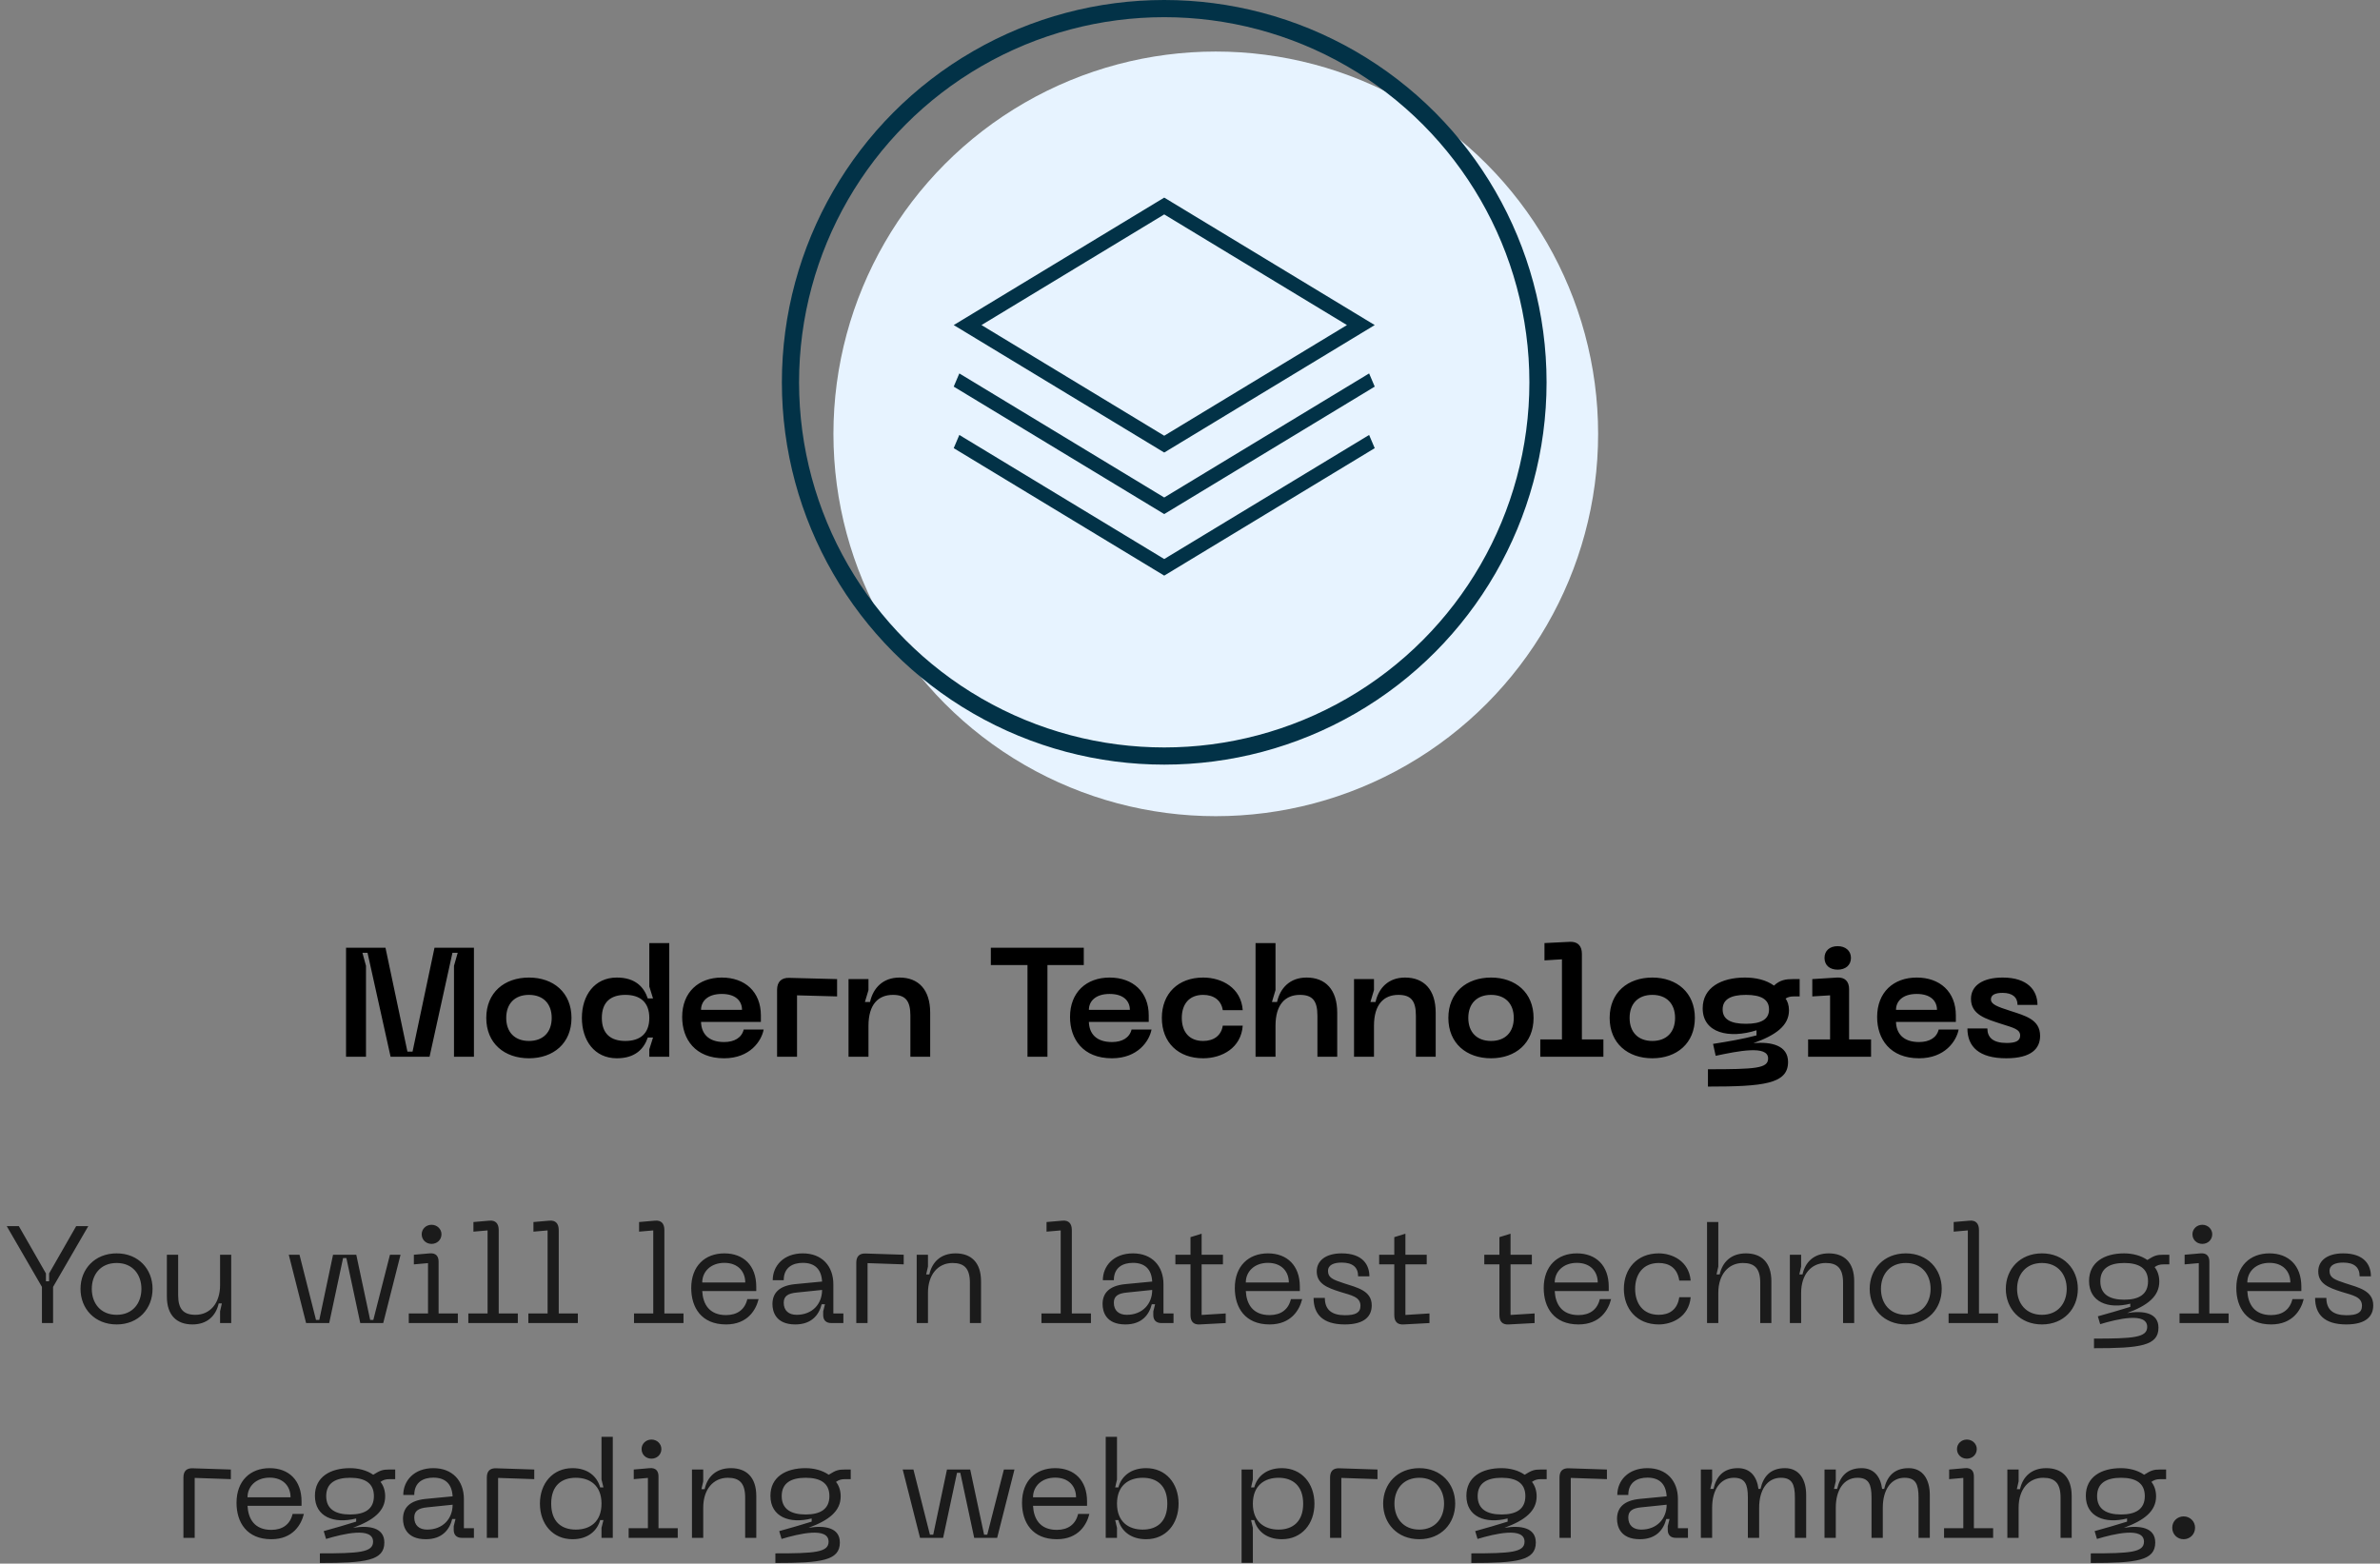 <svg width="277" height="182" viewBox="0 0 277 182" fill="none" xmlns="http://www.w3.org/2000/svg">
<rect x="0" y="0" width="277" height="182" fill="#808080" stroke="none"/>
<circle cx="141.5" cy="50.5" r="44.5" fill="#E7F3FF"/>
<circle cx="135.5" cy="44.5" r="43.5" stroke="#023247" stroke-width="2"/>
<path d="M40.275 123H42.596V112.416L42.182 110.904H42.776L45.459 123H49.995L52.658 110.904H53.27L52.839 112.416V123H55.16V110.31H50.571L48.014 122.406H47.42L44.864 110.31H40.275V123ZM56.596 118.482C56.596 121.434 58.702 123.18 61.564 123.18C64.408 123.18 66.514 121.434 66.514 118.482C66.514 115.53 64.408 113.784 61.564 113.784C58.702 113.784 56.596 115.53 56.596 118.482ZM58.918 118.482C58.918 116.826 59.908 115.8 61.564 115.8C63.22 115.8 64.21 116.826 64.21 118.482C64.21 120.138 63.22 121.164 61.564 121.164C59.908 121.164 58.918 120.138 58.918 118.482ZM77.893 123V109.77H75.571V114.828L76.003 116.214H75.391C74.959 114.918 73.969 113.784 71.791 113.784C69.181 113.784 67.723 115.872 67.723 118.482C67.723 121.092 69.181 123.18 71.791 123.18C73.969 123.18 74.959 122.046 75.391 120.768H76.003L75.571 122.136V123H77.893ZM75.571 118.482C75.571 120.354 74.455 121.164 72.781 121.164C71.107 121.164 70.045 120.354 70.045 118.482C70.045 116.61 71.107 115.8 72.781 115.8C74.455 115.8 75.571 116.61 75.571 118.482ZM79.395 118.374C79.395 120.948 80.907 123.18 84.273 123.18C87.297 123.18 88.629 121.164 88.881 119.832H86.559C86.325 120.786 85.479 121.29 84.273 121.29C82.401 121.29 81.627 120.264 81.591 118.95H88.557V118.194C88.557 115.44 86.703 113.784 84.003 113.784C81.303 113.784 79.395 115.494 79.395 118.374ZM81.591 117.546C81.591 116.556 82.347 115.692 84.003 115.692C85.677 115.692 86.361 116.556 86.361 117.546H81.591ZM90.442 123H92.764V115.854L97.427 115.98V113.964L91.865 113.82C90.947 113.784 90.442 114.288 90.442 115.206V123ZM103.923 115.8C105.363 115.8 105.957 116.466 105.957 118.212V123H108.261V117.87C108.261 115.188 106.893 113.784 104.697 113.784C102.753 113.784 101.619 115.008 101.259 116.628H100.665L101.079 115.242V113.964H98.757V123H101.079V119.4C101.079 116.898 102.231 115.8 103.923 115.8ZM126.138 110.31H115.32V112.326H119.586V123H121.908V112.326H126.138V110.31ZM124.536 118.374C124.536 120.948 126.048 123.18 129.414 123.18C132.438 123.18 133.77 121.164 134.022 119.832H131.7C131.466 120.786 130.62 121.29 129.414 121.29C127.542 121.29 126.768 120.264 126.732 118.95H133.698V118.194C133.698 115.44 131.844 113.784 129.144 113.784C126.444 113.784 124.536 115.494 124.536 118.374ZM126.732 117.546C126.732 116.556 127.488 115.692 129.144 115.692C130.818 115.692 131.502 116.556 131.502 117.546H126.732ZM135.223 118.482C135.223 121.344 137.131 123.18 140.029 123.18C142.225 123.18 144.457 121.974 144.637 119.382H142.315C142.135 120.552 141.253 121.164 140.029 121.164C138.373 121.164 137.545 120.066 137.545 118.482C137.545 116.916 138.373 115.8 140.029 115.8C141.253 115.8 142.135 116.412 142.315 117.582H144.637C144.457 114.99 142.225 113.784 140.029 113.784C137.131 113.784 135.223 115.638 135.223 118.482ZM152.07 113.784C150.126 113.784 148.992 115.008 148.632 116.628H148.038L148.452 115.242V109.77H146.13V123H148.452V119.4C148.452 116.898 149.604 115.8 151.296 115.8C152.736 115.8 153.33 116.466 153.33 118.212V123H155.634V117.87C155.634 115.188 154.266 113.784 152.07 113.784ZM162.757 115.8C164.197 115.8 164.791 116.466 164.791 118.212V123H167.095V117.87C167.095 115.188 165.727 113.784 163.531 113.784C161.587 113.784 160.453 115.008 160.093 116.628H159.499L159.913 115.242V113.964H157.591V123H159.913V119.4C159.913 116.898 161.065 115.8 162.757 115.8ZM168.569 118.482C168.569 121.434 170.675 123.18 173.537 123.18C176.381 123.18 178.487 121.434 178.487 118.482C178.487 115.53 176.381 113.784 173.537 113.784C170.675 113.784 168.569 115.53 168.569 118.482ZM170.891 118.482C170.891 116.826 171.881 115.8 173.537 115.8C175.193 115.8 176.183 116.826 176.183 118.482C176.183 120.138 175.193 121.164 173.537 121.164C171.881 121.164 170.891 120.138 170.891 118.482ZM179.27 123H186.614V120.984H184.112V111.03C184.112 110.076 183.608 109.572 182.672 109.626L179.756 109.77V111.786L181.79 111.66V120.984H179.27V123ZM187.342 118.482C187.342 121.434 189.448 123.18 192.31 123.18C195.154 123.18 197.26 121.434 197.26 118.482C197.26 115.53 195.154 113.784 192.31 113.784C189.448 113.784 187.342 115.53 187.342 118.482ZM189.664 118.482C189.664 116.826 190.654 115.8 192.31 115.8C193.966 115.8 194.956 116.826 194.956 118.482C194.956 120.138 193.966 121.164 192.31 121.164C190.654 121.164 189.664 120.138 189.664 118.482ZM208.664 113.964C207.854 113.964 207.17 114.054 206.468 114.72C205.55 114.054 204.344 113.784 203.084 113.784C200.348 113.784 198.17 114.936 198.17 117.366C198.17 120.264 201.284 120.93 204.434 119.922V120.516C202.886 120.93 201.194 121.218 199.376 121.506L199.682 122.892C202.238 122.352 205.784 121.614 205.784 123.198C205.784 124.35 204.38 124.458 198.782 124.458V126.474C205.244 126.474 208.106 126.168 208.106 123.612C208.106 121.668 206.144 121.236 204.074 121.416C206.63 120.516 208.214 119.4 208.214 117.6C208.214 117.006 208.034 116.502 207.818 116.232C208.106 116.034 208.43 115.98 208.79 115.98H209.456V113.964H208.664ZM203.21 119.166C201.41 119.166 200.492 118.644 200.492 117.492C200.492 116.34 201.41 115.8 203.21 115.8C204.992 115.8 205.892 116.34 205.892 117.492C205.892 118.644 204.992 119.166 203.21 119.166ZM213.878 112.866C214.796 112.866 215.426 112.344 215.426 111.498C215.426 110.67 214.796 110.13 213.878 110.13C212.942 110.13 212.348 110.67 212.348 111.498C212.348 112.344 212.942 112.866 213.878 112.866ZM210.44 123H217.766V120.984H215.21V115.134C215.21 114.252 214.742 113.73 213.806 113.784L210.926 113.964V115.98L212.996 115.854V120.984H210.44V123ZM218.473 118.374C218.473 120.948 219.985 123.18 223.351 123.18C226.375 123.18 227.707 121.164 227.959 119.832H225.637C225.403 120.786 224.557 121.29 223.351 121.29C221.479 121.29 220.705 120.264 220.669 118.95H227.635V118.194C227.635 115.44 225.781 113.784 223.081 113.784C220.381 113.784 218.473 115.494 218.473 118.374ZM220.669 117.546C220.669 116.556 221.425 115.692 223.081 115.692C224.755 115.692 225.439 116.556 225.439 117.546H220.669ZM237.441 120.57C237.441 118.662 235.713 118.23 233.949 117.654C232.509 117.186 231.717 116.916 231.717 116.322C231.717 115.782 232.257 115.566 233.067 115.566C234.237 115.566 234.813 116.088 234.813 116.97H237.135C237.135 115.314 236.037 113.784 233.085 113.784C230.763 113.784 229.395 114.72 229.395 116.268C229.395 118.14 231.195 118.608 232.887 119.166C234.345 119.634 235.119 119.796 235.119 120.534C235.119 121.164 234.579 121.398 233.553 121.398C231.951 121.398 231.303 120.75 231.303 119.706H228.981C228.981 121.83 230.331 123.18 233.499 123.18C236.451 123.18 237.441 122.028 237.441 120.57Z" fill="black"/>
<path d="M8.866 142.72L5.714 148.224V149.136H5.346V148.224L2.194 142.72H0.786L4.882 149.792V154H6.178V149.792L10.274 142.72H8.866ZM9.371 150.016C9.371 152.336 11.035 154.16 13.579 154.16C16.107 154.16 17.755 152.336 17.755 150.016C17.755 147.712 16.107 145.888 13.579 145.888C11.035 145.888 9.371 147.712 9.371 150.016ZM10.683 150.016C10.683 148.368 11.691 147.008 13.579 147.008C15.451 147.008 16.459 148.368 16.459 150.016C16.459 151.68 15.451 153.04 13.579 153.04C11.691 153.04 10.683 151.68 10.683 150.016ZM22.75 153.04C21.374 153.04 20.734 152.4 20.734 150.736V146.048H19.422V150.912C19.422 153.12 20.59 154.16 22.398 154.16C24.126 154.16 25.134 153.152 25.454 151.712H25.822L25.614 152.624V154H26.91V146.048H25.614V149.584C25.614 151.712 24.43 153.04 22.75 153.04ZM33.61 146.048L35.626 154H38.314L39.93 146.432H40.314L41.93 154H44.602L46.618 146.048H45.386L43.45 153.632H43.082L41.466 146.048H38.762L37.162 153.632H36.778L34.858 146.048H33.61ZM50.231 144.784C50.871 144.784 51.383 144.304 51.383 143.664C51.383 143.056 50.871 142.56 50.231 142.56C49.575 142.56 49.079 143.056 49.079 143.664C49.079 144.304 49.575 144.784 50.231 144.784ZM47.575 154H53.287V152.88H51.047V146.848C51.047 146.24 50.759 145.824 50.007 145.888L48.167 146.048V147.168L49.815 147.024V152.88H47.575V154ZM54.508 154H60.268V152.88H58.044V143.184C58.044 142.432 57.692 142.016 56.956 142.08L55.1 142.24V143.36L56.748 143.216V152.88H54.508V154ZM61.493 154H67.253V152.88H65.029V143.184C65.029 142.432 64.677 142.016 63.941 142.08L62.085 142.24V143.36L63.733 143.216V152.88H61.493V154ZM73.79 154H79.55V152.88H77.326V143.184C77.326 142.432 76.974 142.016 76.238 142.08L74.382 142.24V143.36L76.03 143.216V152.88H73.79V154ZM80.45 149.92C80.45 152.208 81.65 154.16 84.498 154.16C87.026 154.16 87.986 152.448 88.29 151.216H86.978C86.69 152.432 85.81 153.072 84.498 153.072C82.53 153.072 81.81 151.776 81.73 150.272H88.018V149.76C88.018 147.312 86.546 145.888 84.306 145.888C82.05 145.888 80.45 147.36 80.45 149.92ZM81.73 149.28C81.73 148 82.738 146.992 84.306 146.992C85.89 146.992 86.738 148 86.738 149.28H81.73ZM89.903 151.792C89.903 152.624 90.255 154.16 92.559 154.16C94.479 154.16 95.327 153.024 95.631 151.808H96.015L95.807 152.64V153.072C95.807 153.664 96.143 154 96.751 154H98.159V152.88H96.991V149.488C96.991 147.36 95.663 145.888 93.439 145.888C91.183 145.888 89.935 147.36 89.935 149.008H91.215C91.215 147.504 92.287 146.992 93.439 146.992C94.815 146.992 95.599 147.712 95.679 149.168L92.511 149.472C90.655 149.664 89.903 150.528 89.903 151.792ZM91.215 151.632C91.215 150.848 91.727 150.544 92.735 150.448L95.679 150.144C95.679 151.792 94.527 153.04 92.719 153.04C91.791 153.04 91.215 152.544 91.215 151.632ZM99.66 154H100.972V147.024L105.18 147.168V146.048L100.764 145.904C100.012 145.872 99.66 146.24 99.66 146.992V154ZM110.867 147.008C112.227 147.008 112.883 147.648 112.883 149.312V154H114.179V149.136C114.179 146.928 113.011 145.888 111.219 145.888C109.491 145.888 108.483 146.896 108.163 148.336H107.795L108.003 147.424V146.048H106.691V154H108.003V150.48C108.003 148.336 109.187 147.008 110.867 147.008ZM121.211 154H126.971V152.88H124.747V143.184C124.747 142.432 124.395 142.016 123.659 142.08L121.803 142.24V143.36L123.451 143.216V152.88H121.211V154ZM128.325 151.792C128.325 152.624 128.677 154.16 130.981 154.16C132.901 154.16 133.749 153.024 134.053 151.808H134.437L134.229 152.64V153.072C134.229 153.664 134.565 154 135.173 154H136.581V152.88H135.413V149.488C135.413 147.36 134.085 145.888 131.861 145.888C129.605 145.888 128.357 147.36 128.357 149.008H129.637C129.637 147.504 130.709 146.992 131.861 146.992C133.237 146.992 134.021 147.712 134.101 149.168L130.933 149.472C129.077 149.664 128.325 150.528 128.325 151.792ZM129.637 151.632C129.637 150.848 130.149 150.544 131.157 150.448L134.101 150.144C134.101 151.792 132.949 153.04 131.141 153.04C130.213 153.04 129.637 152.544 129.637 151.632ZM139.854 153.056V147.168H142.334V146.048H139.854V143.6L138.558 144V146.048H136.798V147.168H138.558V153.072C138.558 153.808 138.894 154.208 139.646 154.16L142.654 154V152.88L139.854 153.056ZM143.715 149.92C143.715 152.208 144.915 154.16 147.763 154.16C150.291 154.16 151.251 152.448 151.555 151.216H150.243C149.955 152.432 149.075 153.072 147.763 153.072C145.795 153.072 145.075 151.776 144.995 150.272H151.283V149.76C151.283 147.312 149.811 145.888 147.571 145.888C145.315 145.888 143.715 147.36 143.715 149.92ZM144.995 149.28C144.995 148 146.003 146.992 147.571 146.992C149.155 146.992 150.003 148 150.003 149.28H144.995ZM159.651 151.936C159.651 150.224 157.955 149.872 156.387 149.36C155.107 148.944 154.563 148.704 154.563 147.936C154.563 147.216 155.267 146.96 156.147 146.96C157.411 146.96 158.067 147.488 158.067 148.56H159.379C159.379 147.248 158.627 145.888 156.147 145.888C154.323 145.888 153.251 146.72 153.251 147.984C153.251 149.424 154.467 149.888 155.971 150.368C157.267 150.768 158.339 150.944 158.339 151.984C158.339 152.8 157.763 153.088 156.531 153.088C154.995 153.088 154.195 152.448 154.195 151.072H152.883C152.883 152.96 153.939 154.16 156.515 154.16C158.899 154.16 159.651 153.136 159.651 151.936ZM163.572 153.056V147.168H166.052V146.048H163.572V143.6L162.276 144V146.048H160.516V147.168H162.276V153.072C162.276 153.808 162.612 154.208 163.364 154.16L166.372 154V152.88L163.572 153.056ZM175.807 153.056V147.168H178.287V146.048H175.807V143.6L174.511 144V146.048H172.751V147.168H174.511V153.072C174.511 153.808 174.847 154.208 175.599 154.16L178.607 154V152.88L175.807 153.056ZM179.668 149.92C179.668 152.208 180.868 154.16 183.716 154.16C186.244 154.16 187.204 152.448 187.508 151.216H186.196C185.908 152.432 185.028 153.072 183.716 153.072C181.748 153.072 181.028 151.776 180.948 150.272H187.236V149.76C187.236 147.312 185.764 145.888 183.524 145.888C181.268 145.888 179.668 147.36 179.668 149.92ZM180.948 149.28C180.948 148 181.956 146.992 183.524 146.992C185.108 146.992 185.956 148 185.956 149.28H180.948ZM188.996 150.016C188.996 152.32 190.484 154.16 193.06 154.16C194.596 154.16 196.564 153.296 196.772 150.992H195.444C195.22 152.512 194.212 153.04 193.06 153.04C191.172 153.04 190.308 151.664 190.308 150.016C190.308 148.384 191.172 147.008 193.06 147.008C194.212 147.008 195.22 147.536 195.444 149.056H196.772C196.564 146.752 194.596 145.888 193.06 145.888C190.484 145.888 188.996 147.728 188.996 150.016ZM203.204 145.888C201.476 145.888 200.468 146.896 200.148 148.336H199.78L199.988 147.424V142.24H198.676V154H199.988V150.48C199.988 148.336 201.172 147.008 202.852 147.008C204.212 147.008 204.868 147.648 204.868 149.312V154H206.164V149.136C206.164 146.928 204.996 145.888 203.204 145.888ZM212.492 147.008C213.852 147.008 214.508 147.648 214.508 149.312V154H215.804V149.136C215.804 146.928 214.636 145.888 212.844 145.888C211.116 145.888 210.108 146.896 209.788 148.336H209.42L209.628 147.424V146.048H208.316V154H209.628V150.48C209.628 148.336 210.812 147.008 212.492 147.008ZM217.606 150.016C217.606 152.336 219.27 154.16 221.814 154.16C224.342 154.16 225.99 152.336 225.99 150.016C225.99 147.712 224.342 145.888 221.814 145.888C219.27 145.888 217.606 147.712 217.606 150.016ZM218.918 150.016C218.918 148.368 219.926 147.008 221.814 147.008C223.686 147.008 224.694 148.368 224.694 150.016C224.694 151.68 223.686 153.04 221.814 153.04C219.926 153.04 218.918 151.68 218.918 150.016ZM226.79 154H232.55V152.88H230.326V143.184C230.326 142.432 229.974 142.016 229.238 142.08L227.382 142.24V143.36L229.03 143.216V152.88H226.79V154ZM233.45 150.016C233.45 152.336 235.114 154.16 237.658 154.16C240.186 154.16 241.834 152.336 241.834 150.016C241.834 147.712 240.186 145.888 237.658 145.888C235.114 145.888 233.45 147.712 233.45 150.016ZM234.762 150.016C234.762 148.368 235.77 147.008 237.658 147.008C239.53 147.008 240.538 148.368 240.538 150.016C240.538 151.68 239.53 153.04 237.658 153.04C235.77 153.04 234.762 151.68 234.762 150.016ZM251.777 146.048C251.057 146.048 250.753 146.128 249.921 146.656C249.169 146.128 248.177 145.888 247.217 145.888C244.929 145.888 243.137 146.912 243.137 149.104C243.137 151.568 245.377 152.4 247.937 151.744V152.112C246.705 152.496 245.441 152.864 244.161 153.216L244.433 154.128C246.401 153.536 249.905 152.688 249.905 154.448C249.905 155.696 248.273 155.808 243.713 155.808V156.928C249.041 156.928 251.217 156.656 251.217 154.544C251.217 152.784 249.425 152.528 247.569 152.832C249.969 151.952 251.313 150.88 251.313 149.168C251.313 148.48 251.105 147.904 250.769 147.488C251.073 147.264 251.361 147.168 251.809 147.168H252.481V146.048H251.777ZM247.233 151.28C245.569 151.28 244.449 150.688 244.449 149.136C244.449 147.6 245.569 147.008 247.233 147.008C248.913 147.008 250.001 147.6 250.001 149.136C250.001 150.688 248.913 151.28 247.233 151.28ZM256.324 144.784C256.964 144.784 257.476 144.304 257.476 143.664C257.476 143.056 256.964 142.56 256.324 142.56C255.668 142.56 255.172 143.056 255.172 143.664C255.172 144.304 255.668 144.784 256.324 144.784ZM253.668 154H259.38V152.88H257.14V146.848C257.14 146.24 256.852 145.824 256.1 145.888L254.26 146.048V147.168L255.908 147.024V152.88H253.668V154ZM260.278 149.92C260.278 152.208 261.478 154.16 264.326 154.16C266.854 154.16 267.814 152.448 268.118 151.216H266.806C266.518 152.432 265.638 153.072 264.326 153.072C262.358 153.072 261.638 151.776 261.558 150.272H267.846V149.76C267.846 147.312 266.374 145.888 264.134 145.888C261.878 145.888 260.278 147.36 260.278 149.92ZM261.558 149.28C261.558 148 262.566 146.992 264.134 146.992C265.718 146.992 266.566 148 266.566 149.28H261.558ZM276.214 151.936C276.214 150.224 274.518 149.872 272.95 149.36C271.67 148.944 271.126 148.704 271.126 147.936C271.126 147.216 271.83 146.96 272.71 146.96C273.974 146.96 274.63 147.488 274.63 148.56H275.942C275.942 147.248 275.19 145.888 272.71 145.888C270.886 145.888 269.814 146.72 269.814 147.984C269.814 149.424 271.03 149.888 272.534 150.368C273.83 150.768 274.902 150.944 274.902 151.984C274.902 152.8 274.326 153.088 273.094 153.088C271.558 153.088 270.758 152.448 270.758 151.072H269.446C269.446 152.96 270.502 154.16 273.078 154.16C275.462 154.16 276.214 153.136 276.214 151.936ZM21.348 179H22.66V172.024L26.868 172.168V171.048L22.452 170.904C21.7 170.872 21.348 171.24 21.348 171.992V179ZM27.528 174.92C27.528 177.208 28.728 179.16 31.576 179.16C34.104 179.16 35.064 177.448 35.368 176.216H34.056C33.768 177.432 32.888 178.072 31.576 178.072C29.608 178.072 28.888 176.776 28.808 175.272H35.096V174.76C35.096 172.312 33.624 170.888 31.384 170.888C29.128 170.888 27.528 172.36 27.528 174.92ZM28.808 174.28C28.808 173 29.816 171.992 31.384 171.992C32.968 171.992 33.816 173 33.816 174.28H28.808ZM45.293 171.048C44.573 171.048 44.269 171.128 43.437 171.656C42.685 171.128 41.693 170.888 40.733 170.888C38.445 170.888 36.653 171.912 36.653 174.104C36.653 176.568 38.893 177.4 41.453 176.744V177.112C40.221 177.496 38.957 177.864 37.677 178.216L37.949 179.128C39.917 178.536 43.421 177.688 43.421 179.448C43.421 180.696 41.789 180.808 37.229 180.808V181.928C42.557 181.928 44.733 181.656 44.733 179.544C44.733 177.784 42.941 177.528 41.085 177.832C43.485 176.952 44.829 175.88 44.829 174.168C44.829 173.48 44.621 172.904 44.285 172.488C44.589 172.264 44.877 172.168 45.325 172.168H45.997V171.048H45.293ZM40.749 176.28C39.085 176.28 37.965 175.688 37.965 174.136C37.965 172.6 39.085 172.008 40.749 172.008C42.429 172.008 43.517 172.6 43.517 174.136C43.517 175.688 42.429 176.28 40.749 176.28ZM46.903 176.792C46.903 177.624 47.255 179.16 49.559 179.16C51.479 179.16 52.327 178.024 52.631 176.808H53.015L52.807 177.64V178.072C52.807 178.664 53.143 179 53.751 179H55.159V177.88H53.991V174.488C53.991 172.36 52.663 170.888 50.439 170.888C48.183 170.888 46.935 172.36 46.935 174.008H48.215C48.215 172.504 49.287 171.992 50.439 171.992C51.815 171.992 52.599 172.712 52.679 174.168L49.511 174.472C47.655 174.664 46.903 175.528 46.903 176.792ZM48.215 176.632C48.215 175.848 48.727 175.544 49.735 175.448L52.679 175.144C52.679 176.792 51.527 178.04 49.719 178.04C48.791 178.04 48.215 177.544 48.215 176.632ZM56.66 179H57.972V172.024L62.18 172.168V171.048L57.764 170.904C57.012 170.872 56.66 171.24 56.66 171.992V179ZM71.32 179V167.24H70.008V172.216L70.232 173.128H69.848C69.512 171.88 68.44 170.888 66.632 170.888C64.328 170.888 62.84 172.664 62.84 175.016C62.84 177.384 64.328 179.16 66.632 179.16C68.44 179.16 69.512 178.168 69.848 176.936H70.232L70.008 177.832V179H71.32ZM70.008 175.016C70.008 177.144 68.664 178.04 67.016 178.04C65.368 178.04 64.152 177.144 64.152 175.016C64.152 172.904 65.368 172.008 67.016 172.008C68.664 172.008 70.008 172.904 70.008 175.016ZM75.824 169.784C76.464 169.784 76.976 169.304 76.976 168.664C76.976 168.056 76.464 167.56 75.824 167.56C75.168 167.56 74.672 168.056 74.672 168.664C74.672 169.304 75.168 169.784 75.824 169.784ZM73.168 179H78.88V177.88H76.64V171.848C76.64 171.24 76.352 170.824 75.6 170.888L73.76 171.048V172.168L75.408 172.024V177.88H73.168V179ZM84.711 172.008C86.071 172.008 86.727 172.648 86.727 174.312V179H88.023V174.136C88.023 171.928 86.855 170.888 85.063 170.888C83.335 170.888 82.327 171.896 82.007 173.336H81.639L81.847 172.424V171.048H80.535V179H81.847V175.48C81.847 173.336 83.031 172.008 84.711 172.008ZM98.308 171.048C97.588 171.048 97.284 171.128 96.452 171.656C95.7 171.128 94.708 170.888 93.748 170.888C91.46 170.888 89.668 171.912 89.668 174.104C89.668 176.568 91.908 177.4 94.468 176.744V177.112C93.236 177.496 91.972 177.864 90.692 178.216L90.964 179.128C92.932 178.536 96.436 177.688 96.436 179.448C96.436 180.696 94.804 180.808 90.244 180.808V181.928C95.572 181.928 97.748 181.656 97.748 179.544C97.748 177.784 95.956 177.528 94.1 177.832C96.5 176.952 97.844 175.88 97.844 174.168C97.844 173.48 97.636 172.904 97.3 172.488C97.604 172.264 97.892 172.168 98.34 172.168H99.012V171.048H98.308ZM93.764 176.28C92.1 176.28 90.98 175.688 90.98 174.136C90.98 172.6 92.1 172.008 93.764 172.008C95.444 172.008 96.532 172.6 96.532 174.136C96.532 175.688 95.444 176.28 93.764 176.28ZM105.063 171.048L107.079 179H109.767L111.383 171.432H111.767L113.383 179H116.055L118.071 171.048H116.839L114.903 178.632H114.535L112.919 171.048H110.215L108.615 178.632H108.231L106.311 171.048H105.063ZM118.95 174.92C118.95 177.208 120.15 179.16 122.998 179.16C125.526 179.16 126.486 177.448 126.79 176.216H125.478C125.19 177.432 124.31 178.072 122.998 178.072C121.03 178.072 120.31 176.776 120.23 175.272H126.518V174.76C126.518 172.312 125.046 170.888 122.806 170.888C120.55 170.888 118.95 172.36 118.95 174.92ZM120.23 174.28C120.23 173 121.238 171.992 122.806 171.992C124.39 171.992 125.238 173 125.238 174.28H120.23ZM128.691 179H130.003V177.832L129.795 176.936H130.163C130.499 178.168 131.571 179.16 133.395 179.16C135.699 179.16 137.171 177.384 137.171 175.016C137.171 172.664 135.699 170.888 133.395 170.888C131.571 170.888 130.499 171.88 130.163 173.128H129.795L130.003 172.216V167.24H128.691V179ZM130.003 175.016C130.003 172.904 131.363 172.008 132.995 172.008C134.643 172.008 135.859 172.904 135.859 175.016C135.859 177.144 134.643 178.04 132.995 178.04C131.363 178.04 130.003 177.144 130.003 175.016ZM144.504 171.048V181.912H145.816V177.832L145.608 176.936H145.976C146.312 178.168 147.368 179.16 149.192 179.16C151.496 179.16 152.984 177.384 152.984 175.032C152.984 172.664 151.496 170.888 149.192 170.888C147.368 170.888 146.312 171.88 145.976 173.128H145.608L145.816 172.216V171.048H144.504ZM145.816 175.032C145.816 172.904 147.176 172.008 148.808 172.008C150.456 172.008 151.672 172.936 151.672 175.032C151.672 177.112 150.456 178.04 148.808 178.04C147.176 178.04 145.816 177.144 145.816 175.032ZM154.801 179H156.113V172.024L160.321 172.168V171.048L155.905 170.904C155.153 170.872 154.801 171.24 154.801 171.992V179ZM160.981 175.016C160.981 177.336 162.645 179.16 165.189 179.16C167.717 179.16 169.365 177.336 169.365 175.016C169.365 172.712 167.717 170.888 165.189 170.888C162.645 170.888 160.981 172.712 160.981 175.016ZM162.293 175.016C162.293 173.368 163.301 172.008 165.189 172.008C167.061 172.008 168.069 173.368 168.069 175.016C168.069 176.68 167.061 178.04 165.189 178.04C163.301 178.04 162.293 176.68 162.293 175.016ZM179.308 171.048C178.588 171.048 178.284 171.128 177.452 171.656C176.7 171.128 175.708 170.888 174.748 170.888C172.46 170.888 170.668 171.912 170.668 174.104C170.668 176.568 172.908 177.4 175.468 176.744V177.112C174.236 177.496 172.972 177.864 171.692 178.216L171.964 179.128C173.932 178.536 177.436 177.688 177.436 179.448C177.436 180.696 175.804 180.808 171.244 180.808V181.928C176.572 181.928 178.748 181.656 178.748 179.544C178.748 177.784 176.956 177.528 175.1 177.832C177.5 176.952 178.844 175.88 178.844 174.168C178.844 173.48 178.636 172.904 178.3 172.488C178.604 172.264 178.892 172.168 179.34 172.168H180.012V171.048H179.308ZM174.764 176.28C173.1 176.28 171.98 175.688 171.98 174.136C171.98 172.6 173.1 172.008 174.764 172.008C176.444 172.008 177.532 172.6 177.532 174.136C177.532 175.688 176.444 176.28 174.764 176.28ZM181.504 179H182.816V172.024L187.024 172.168V171.048L182.608 170.904C181.856 170.872 181.504 171.24 181.504 171.992V179ZM188.2 176.792C188.2 177.624 188.552 179.16 190.856 179.16C192.776 179.16 193.624 178.024 193.928 176.808H194.312L194.104 177.64V178.072C194.104 178.664 194.44 179 195.048 179H196.456V177.88H195.288V174.488C195.288 172.36 193.96 170.888 191.736 170.888C189.48 170.888 188.232 172.36 188.232 174.008H189.512C189.512 172.504 190.584 171.992 191.736 171.992C193.112 171.992 193.896 172.712 193.976 174.168L190.808 174.472C188.952 174.664 188.2 175.528 188.2 176.792ZM189.512 176.632C189.512 175.848 190.024 175.544 191.032 175.448L193.976 175.144C193.976 176.792 192.824 178.04 191.016 178.04C190.088 178.04 189.512 177.544 189.512 176.632ZM207.749 170.888C206.053 170.888 205.221 171.864 204.901 173.304H204.661C204.485 171.88 203.717 170.888 202.277 170.888C200.581 170.888 199.749 171.864 199.429 173.304H199.061L199.269 172.408V171.048H197.957V179H199.269V175.496C199.269 173.416 200.213 172.008 201.797 172.008C203.093 172.008 203.429 172.76 203.429 174.296V179H204.741V175.496C204.741 173.416 205.685 172.008 207.269 172.008C208.565 172.008 208.901 172.76 208.901 174.296V179H210.213V173.992C210.213 172.216 209.413 170.888 207.749 170.888ZM222.14 170.888C220.444 170.888 219.612 171.864 219.292 173.304H219.052C218.876 171.88 218.108 170.888 216.668 170.888C214.972 170.888 214.14 171.864 213.82 173.304H213.452L213.66 172.408V171.048H212.348V179H213.66V175.496C213.66 173.416 214.604 172.008 216.188 172.008C217.484 172.008 217.82 172.76 217.82 174.296V179H219.132V175.496C219.132 173.416 220.076 172.008 221.66 172.008C222.956 172.008 223.292 172.76 223.292 174.296V179H224.604V173.992C224.604 172.216 223.804 170.888 222.14 170.888ZM228.918 169.784C229.558 169.784 230.07 169.304 230.07 168.664C230.07 168.056 229.558 167.56 228.918 167.56C228.262 167.56 227.766 168.056 227.766 168.664C227.766 169.304 228.262 169.784 228.918 169.784ZM226.262 179H231.974V177.88H229.734V171.848C229.734 171.24 229.446 170.824 228.694 170.888L226.854 171.048V172.168L228.502 172.024V177.88H226.262V179ZM237.805 172.008C239.165 172.008 239.821 172.648 239.821 174.312V179H241.117V174.136C241.117 171.928 239.949 170.888 238.157 170.888C236.429 170.888 235.421 171.896 235.101 173.336H234.733L234.941 172.424V171.048H233.629V179H234.941V175.48C234.941 173.336 236.125 172.008 237.805 172.008ZM251.402 171.048C250.682 171.048 250.378 171.128 249.546 171.656C248.794 171.128 247.802 170.888 246.842 170.888C244.554 170.888 242.762 171.912 242.762 174.104C242.762 176.568 245.002 177.4 247.562 176.744V177.112C246.33 177.496 245.066 177.864 243.786 178.216L244.058 179.128C246.026 178.536 249.53 177.688 249.53 179.448C249.53 180.696 247.898 180.808 243.338 180.808V181.928C248.666 181.928 250.842 181.656 250.842 179.544C250.842 177.784 249.05 177.528 247.194 177.832C249.594 176.952 250.938 175.88 250.938 174.168C250.938 173.48 250.73 172.904 250.394 172.488C250.698 172.264 250.986 172.168 251.434 172.168H252.106V171.048H251.402ZM246.858 176.28C245.194 176.28 244.074 175.688 244.074 174.136C244.074 172.6 245.194 172.008 246.858 172.008C248.538 172.008 249.626 172.6 249.626 174.136C249.626 175.688 248.538 176.28 246.858 176.28ZM254.148 179.16C254.884 179.16 255.476 178.584 255.476 177.816C255.476 177.08 254.884 176.504 254.148 176.504C253.396 176.504 252.82 177.08 252.82 177.816C252.82 178.584 253.396 179.16 254.148 179.16Z" fill="#1B1B1B"/>
<path fill-rule="evenodd" clip-rule="evenodd" d="M135.5 24.957L114.232 37.837L135.5 50.717L156.768 37.837L135.5 24.957ZM135.5 23L111 37.837L135.5 52.674L160 37.837L135.5 23Z" fill="#023247"/>
<path fill-rule="evenodd" clip-rule="evenodd" d="M135.5 57.906L111.653 43.465L111 45.001L135.5 59.837L160 45.001L159.347 43.465L135.5 57.906Z" fill="#023247"/>
<path fill-rule="evenodd" clip-rule="evenodd" d="M135.5 65.069L111.653 50.628L111 52.164L135.5 67L160 52.164L159.347 50.628L135.5 65.069Z" fill="#023247"/>
</svg>
